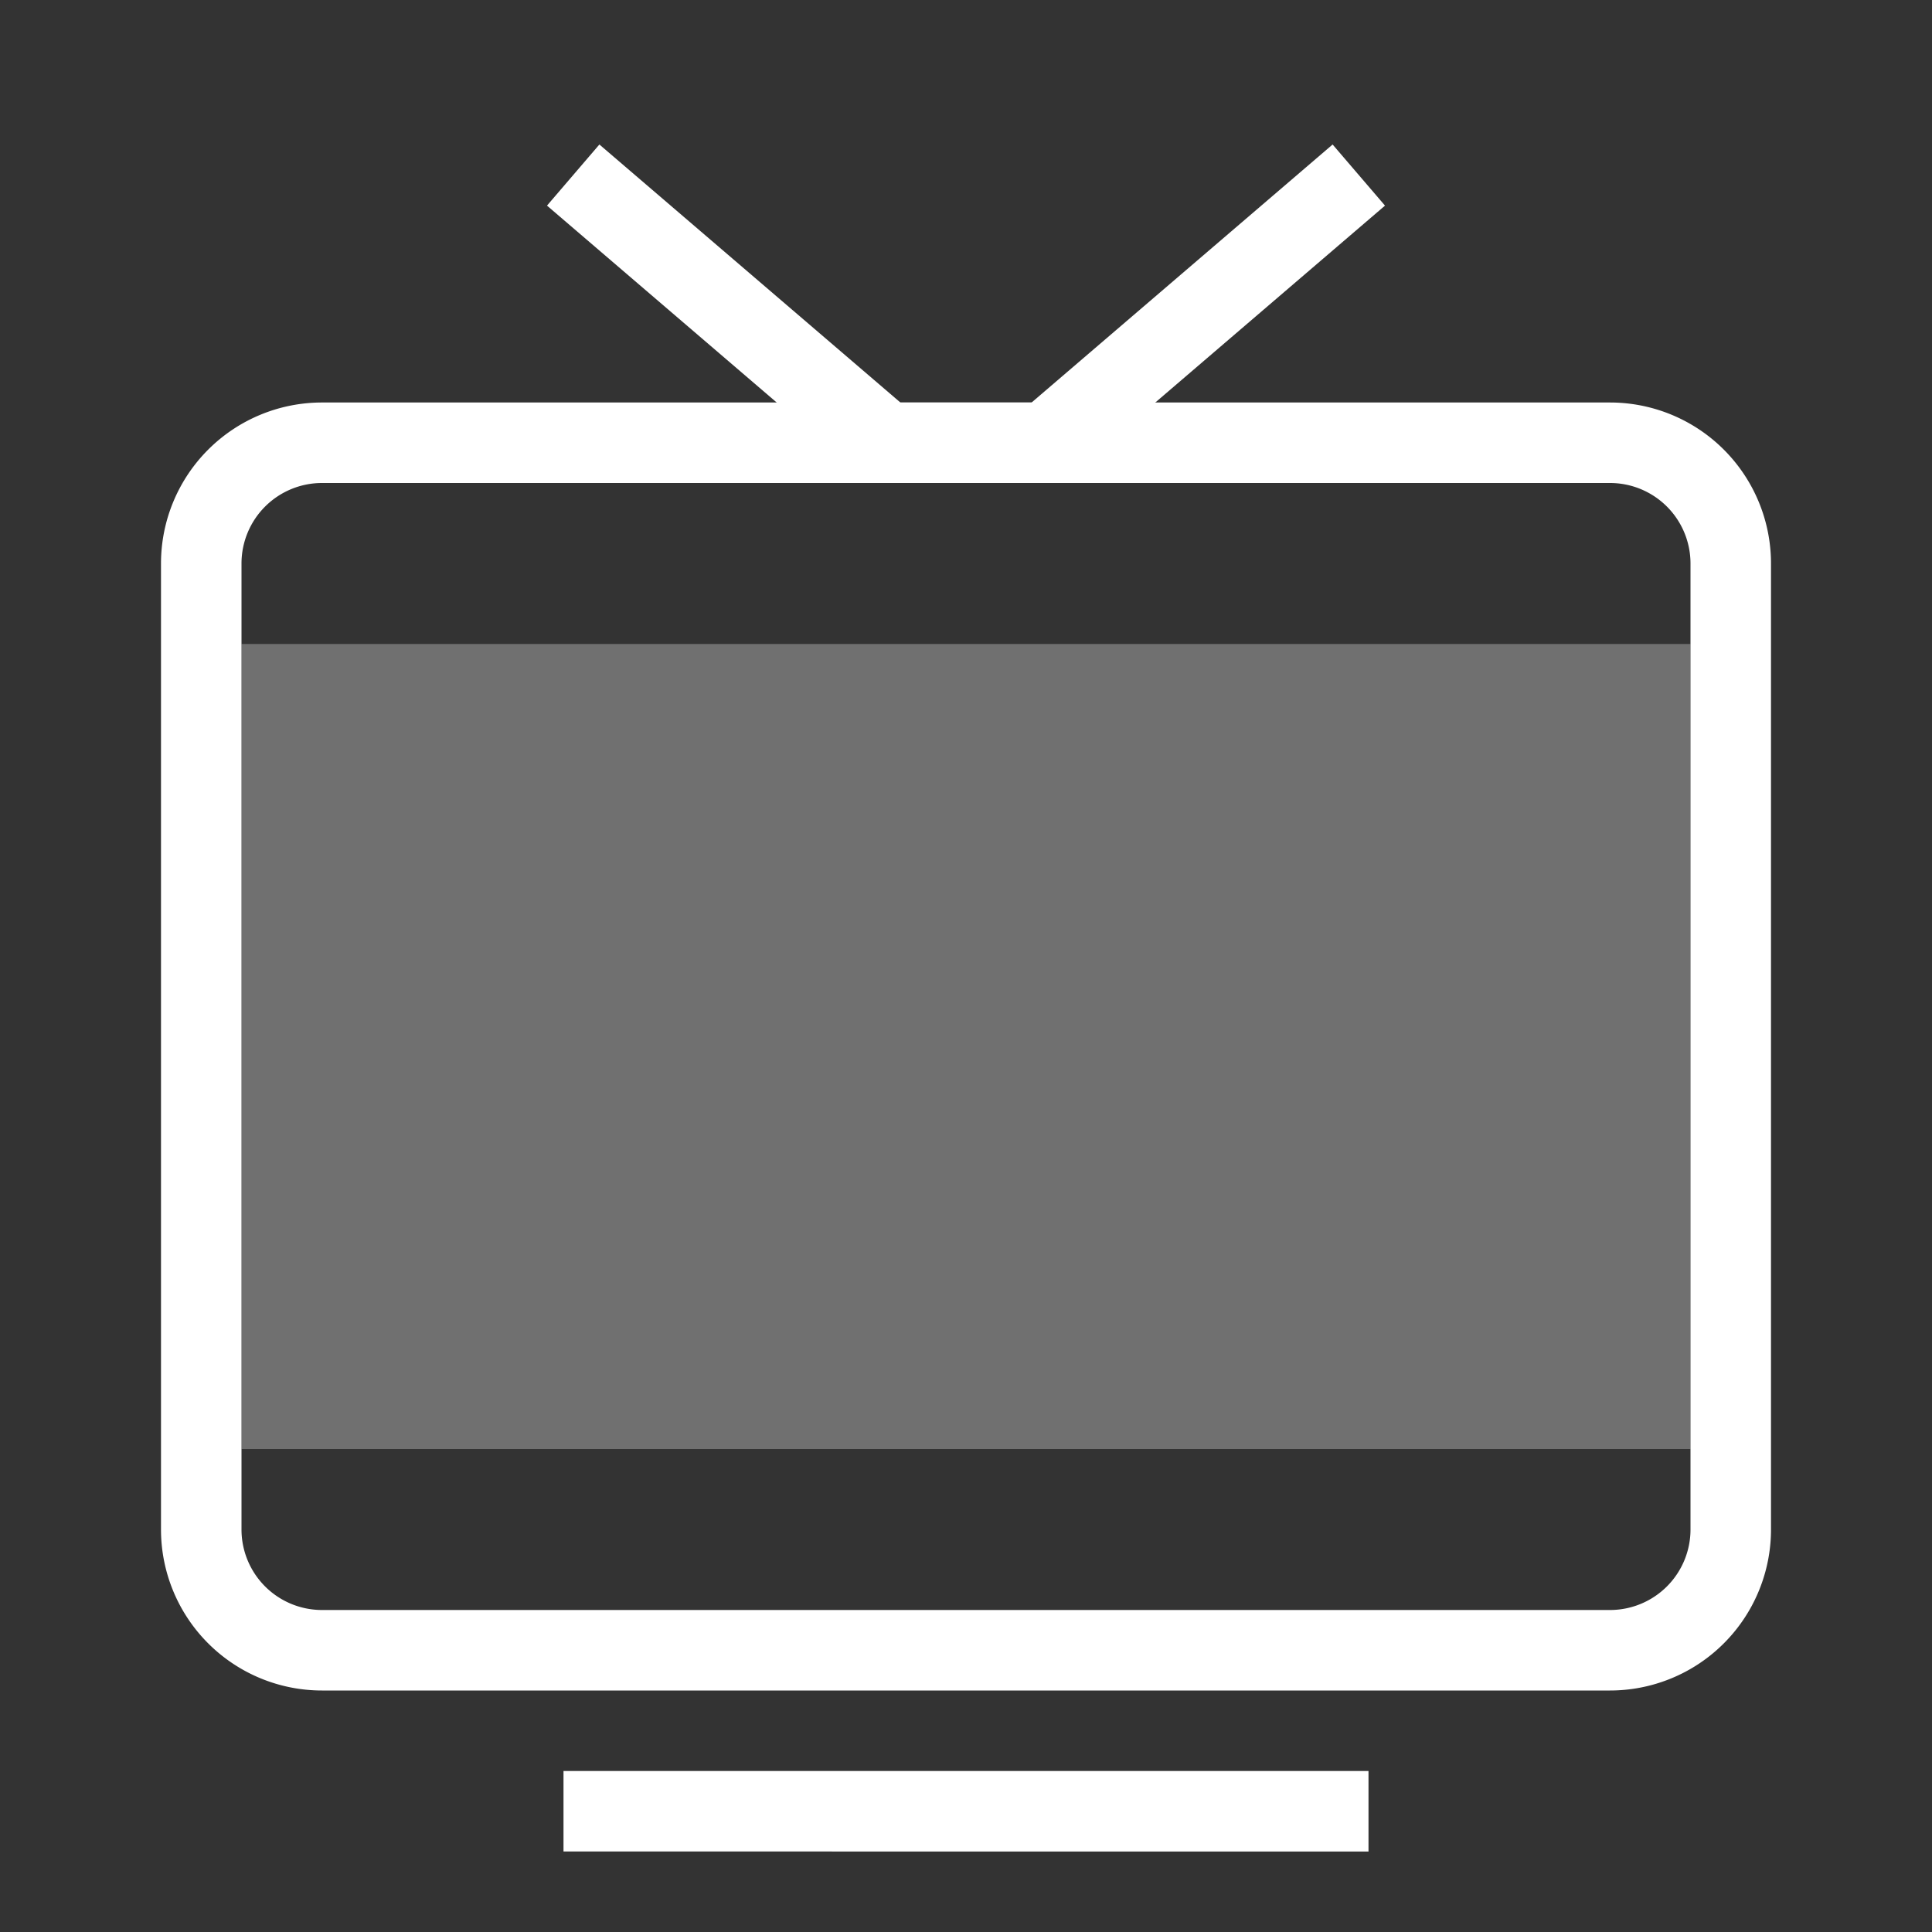 <svg width="24" height="24" viewBox="0 0 24 24" xmlns="http://www.w3.org/2000/svg"><rect x="0" y="0" width="24" height="24" fill="#333333" stroke="none"/><g fill="none" fill-rule="evenodd"><path d="M0 0h24v24H0z"/><path d="M4 5h16a2 2 0 0 1 2 2v12a2 2 0 0 1-2 2H4a2 2 0 0 1-2-2V7a2 2 0 0 1 2-2zm0 1a1 1 0 0 0-1 1v12a1 1 0 0 0 1 1h16a1 1 0 0 0 1-1V7a1 1 0 0 0-1-1H4z" fill="#FFF"/><path stroke="#FFF" stroke-linecap="square" d="M7.5 2.5l3.5 3h2l3.5-3"/><path fill="#FFF" opacity=".3" d="M3 8h18v10H3z"/><path fill="#FFF" d="M7 22h10v1H7z"/></g></svg>